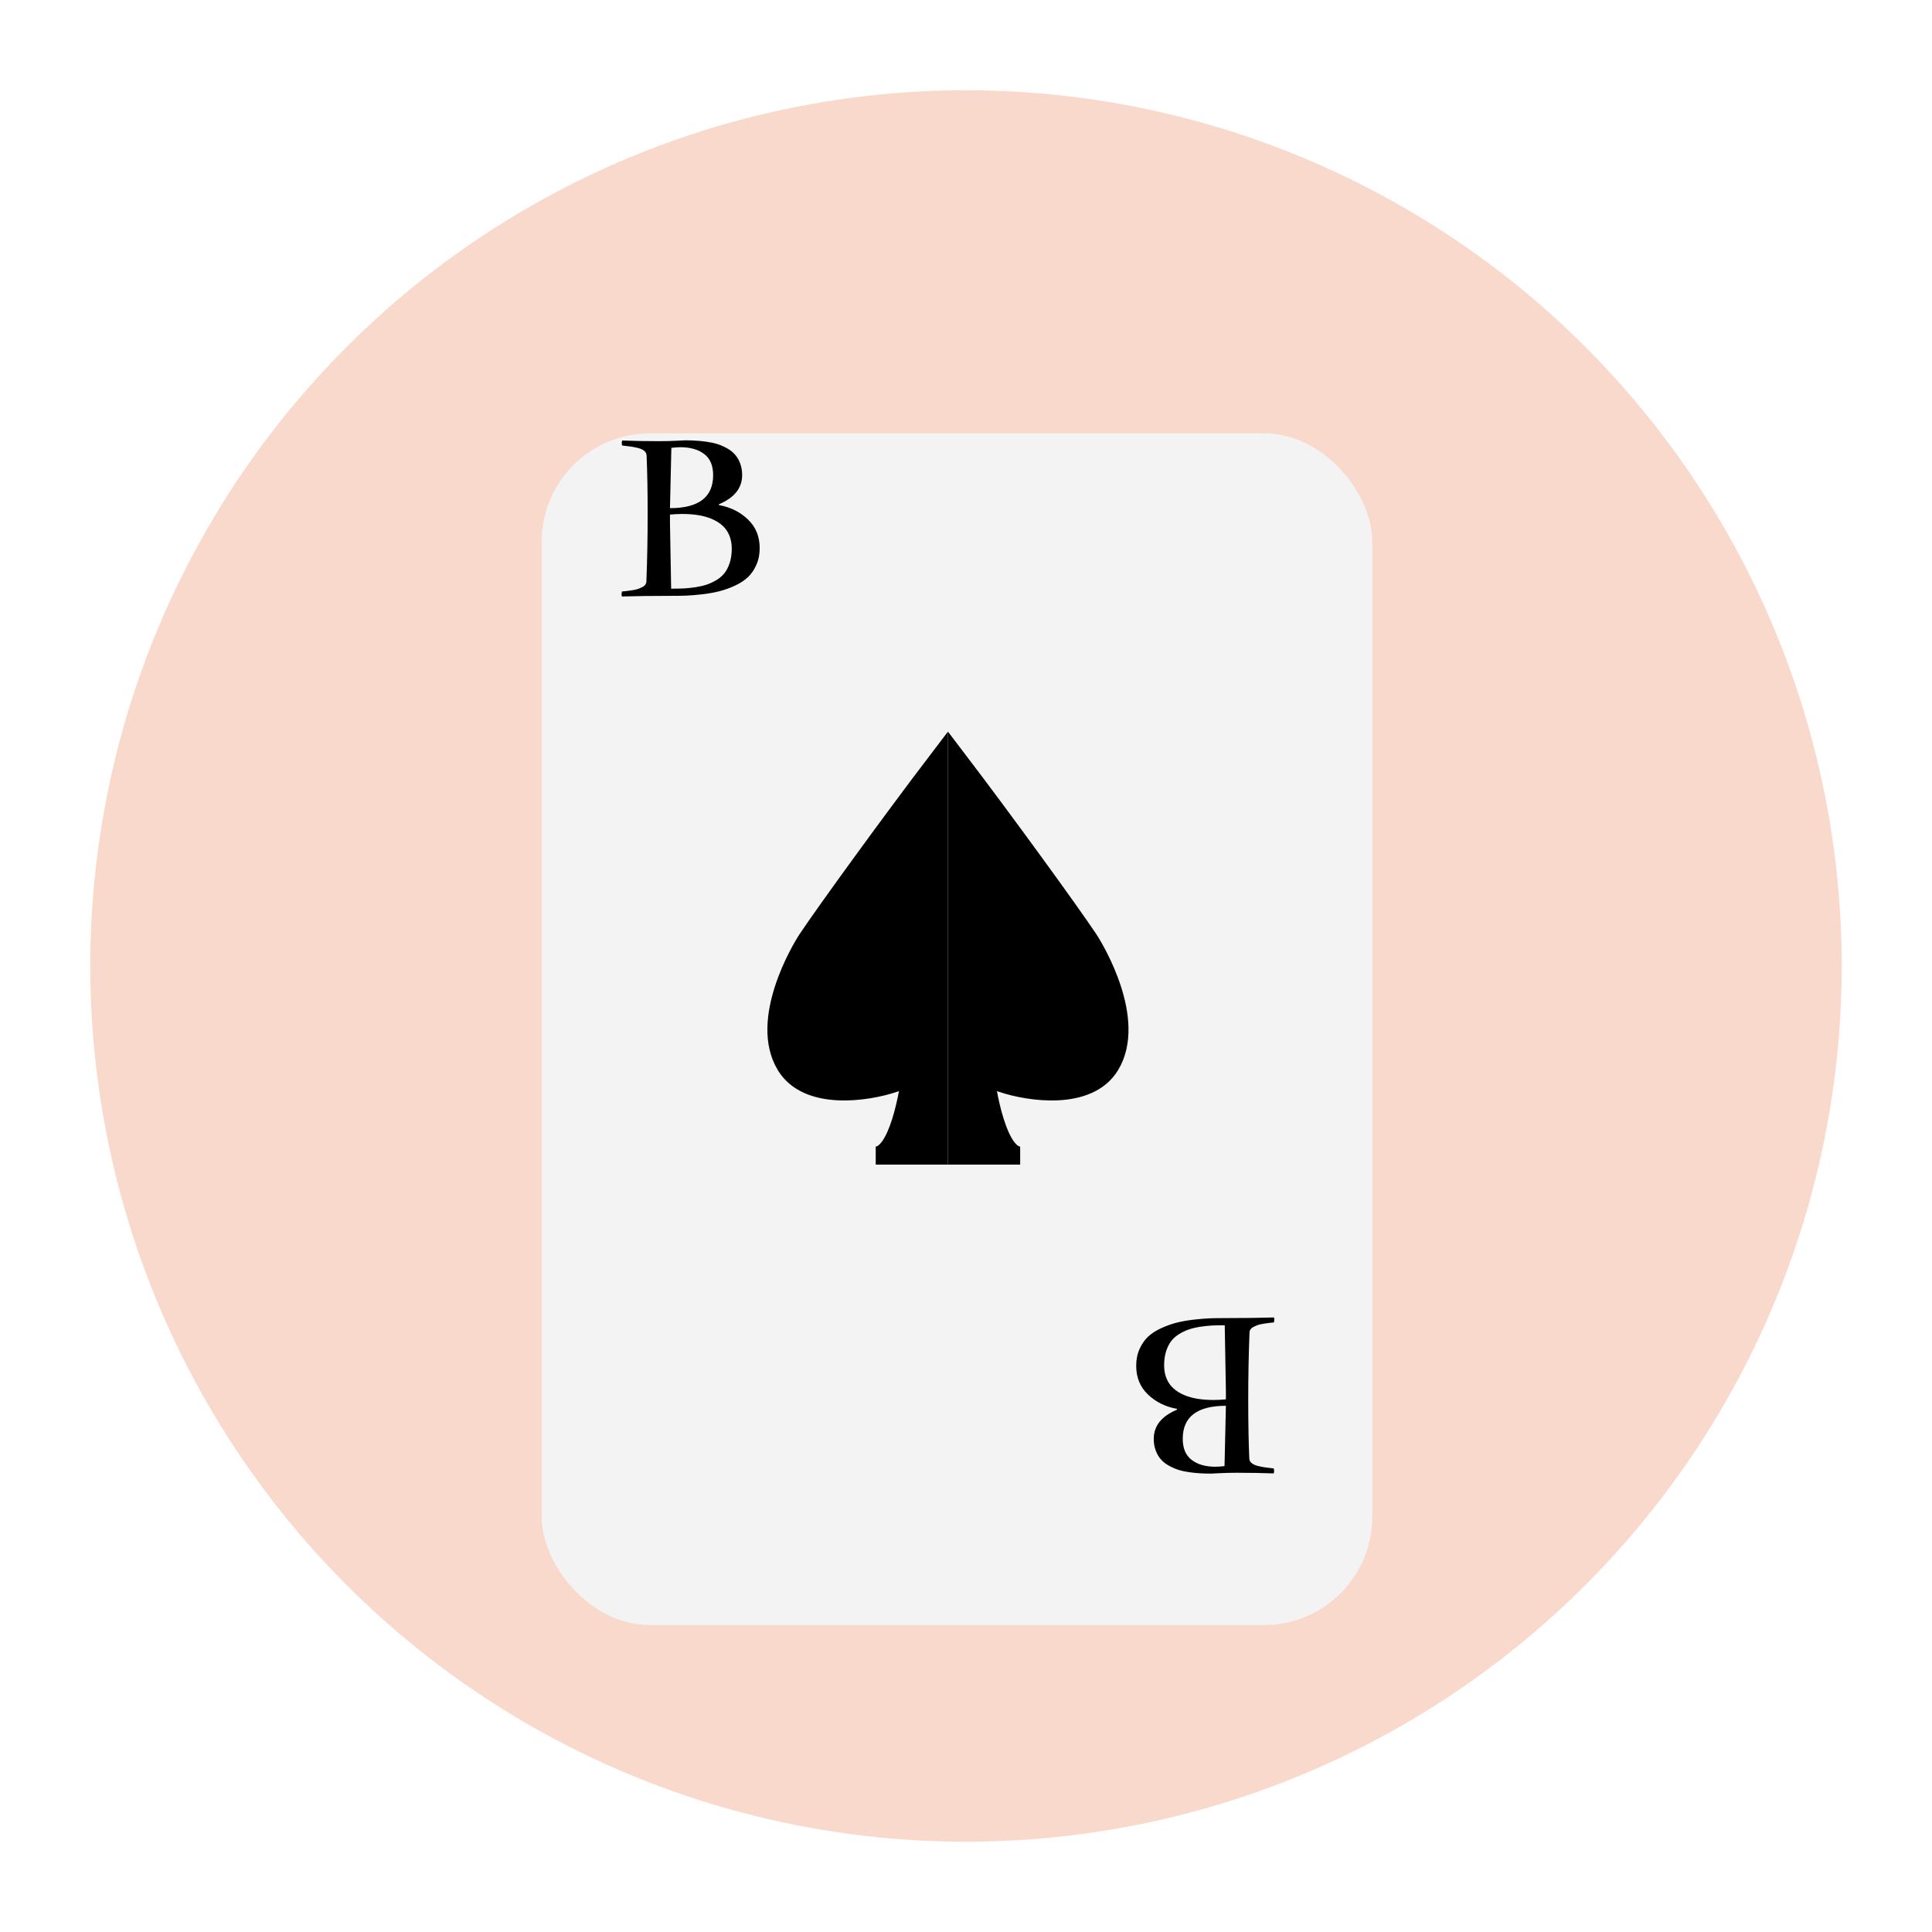 <svg width="107" height="107" viewBox="0 0 107 107" fill="none" xmlns="http://www.w3.org/2000/svg">
<circle cx="53.5" cy="53.5" r="51" fill="#FAD9CD" stroke="white" stroke-width="5"/>
<g filter="url(#filter0_d_2_22)">
<rect x="30" y="20" width="46" height="66" rx="6" fill="#F3F3F3"/>
</g>
<path d="M44.708 52C45.708 50.5 49.333 45.5 52 42V64H48.5C49.7 64 50.333 60.667 50.5 59L49.5 60C48 60.5 44.7 61 43.5 59C42 56.5 44.316 52.588 44.708 52Z" fill="black" stroke="black"/>
<path d="M60.292 52C59.292 50.5 55.667 45.5 53 42V64H56.5C55.3 64 54.667 60.667 54.5 59L55.5 60C57 60.5 60.3 61 61.5 59C63 56.5 60.684 52.588 60.292 52Z" fill="black" stroke="black"/>
<path d="M34.457 24.398C35.113 24.422 35.797 24.434 36.508 24.434C36.844 24.434 37.164 24.426 37.469 24.41C37.773 24.395 37.93 24.387 37.938 24.387C38.148 24.387 38.342 24.393 38.518 24.404C38.697 24.412 38.898 24.432 39.121 24.463C39.348 24.494 39.549 24.537 39.725 24.592C39.9 24.646 40.076 24.723 40.252 24.82C40.432 24.918 40.58 25.033 40.697 25.166C40.818 25.299 40.916 25.463 40.99 25.658C41.065 25.854 41.102 26.072 41.102 26.314C41.102 27.029 40.674 27.566 39.818 27.926V27.973C40.459 28.09 40.994 28.355 41.424 28.77C41.857 29.184 42.074 29.713 42.074 30.357C42.074 30.701 42.012 31.012 41.887 31.289C41.766 31.562 41.609 31.789 41.418 31.969C41.227 32.148 40.986 32.305 40.697 32.438C40.408 32.57 40.127 32.672 39.853 32.742C39.58 32.812 39.266 32.869 38.91 32.912C38.559 32.951 38.258 32.977 38.008 32.988C37.758 32.996 37.478 33 37.17 33C36.111 33 35.203 33.012 34.445 33.035C34.43 32.988 34.422 32.949 34.422 32.918C34.422 32.891 34.43 32.838 34.445 32.76C34.562 32.748 34.656 32.738 34.727 32.73C34.797 32.723 34.893 32.709 35.014 32.69C35.139 32.67 35.238 32.648 35.312 32.625C35.391 32.598 35.471 32.565 35.553 32.525C35.635 32.486 35.695 32.44 35.734 32.385C35.777 32.33 35.799 32.268 35.799 32.197C35.846 30.975 35.869 29.742 35.869 28.5C35.869 27.234 35.85 26.143 35.81 25.225C35.807 25.123 35.762 25.037 35.676 24.967C35.594 24.896 35.469 24.842 35.301 24.803C35.133 24.764 34.998 24.738 34.897 24.727C34.795 24.711 34.648 24.693 34.457 24.674C34.441 24.604 34.434 24.555 34.434 24.527C34.434 24.504 34.441 24.461 34.457 24.398ZM37.105 28.5V28.934L37.17 32.602C37.432 32.602 37.664 32.598 37.867 32.59C38.07 32.578 38.293 32.555 38.535 32.52C38.777 32.48 38.988 32.43 39.168 32.367C39.348 32.305 39.527 32.219 39.707 32.109C39.887 31.996 40.033 31.863 40.147 31.711C40.26 31.559 40.352 31.371 40.422 31.148C40.492 30.922 40.527 30.668 40.527 30.387C40.527 30.113 40.482 29.869 40.393 29.654C40.303 29.436 40.176 29.254 40.012 29.109C39.852 28.961 39.654 28.838 39.42 28.74C39.19 28.643 38.938 28.572 38.664 28.529C38.395 28.486 38.1 28.465 37.779 28.465C37.557 28.465 37.332 28.477 37.105 28.5ZM37.182 24.803L37.105 28.143C38.699 28.143 39.496 27.533 39.496 26.314C39.496 25.783 39.33 25.393 38.998 25.143C38.67 24.893 38.232 24.768 37.685 24.768C37.565 24.768 37.397 24.779 37.182 24.803Z" fill="black"/>
<path d="M70.543 81.602C69.887 81.578 69.203 81.566 68.492 81.566C68.156 81.566 67.836 81.574 67.531 81.59C67.227 81.606 67.07 81.613 67.062 81.613C66.852 81.613 66.658 81.607 66.482 81.596C66.303 81.588 66.102 81.568 65.879 81.537C65.652 81.506 65.451 81.463 65.275 81.408C65.1 81.353 64.924 81.277 64.748 81.18C64.568 81.082 64.42 80.967 64.303 80.834C64.182 80.701 64.084 80.537 64.01 80.342C63.935 80.147 63.898 79.928 63.898 79.686C63.898 78.971 64.326 78.434 65.182 78.074V78.027C64.541 77.91 64.006 77.644 63.576 77.231C63.143 76.816 62.926 76.287 62.926 75.643C62.926 75.299 62.988 74.988 63.113 74.711C63.234 74.438 63.391 74.211 63.582 74.031C63.773 73.852 64.014 73.695 64.303 73.562C64.592 73.43 64.873 73.328 65.147 73.258C65.42 73.188 65.734 73.131 66.09 73.088C66.441 73.049 66.742 73.023 66.992 73.012C67.242 73.004 67.522 73 67.83 73C68.889 73 69.797 72.988 70.555 72.965C70.57 73.012 70.578 73.051 70.578 73.082C70.578 73.109 70.57 73.162 70.555 73.24C70.438 73.252 70.344 73.262 70.273 73.269C70.203 73.277 70.107 73.291 69.986 73.311C69.861 73.33 69.762 73.352 69.688 73.375C69.609 73.402 69.529 73.436 69.447 73.475C69.365 73.514 69.305 73.561 69.266 73.615C69.223 73.67 69.201 73.732 69.201 73.803C69.154 75.025 69.131 76.258 69.131 77.5C69.131 78.766 69.15 79.857 69.189 80.775C69.193 80.877 69.238 80.963 69.324 81.033C69.406 81.103 69.531 81.158 69.699 81.197C69.867 81.236 70.002 81.262 70.103 81.273C70.205 81.289 70.352 81.307 70.543 81.326C70.559 81.397 70.566 81.445 70.566 81.473C70.566 81.496 70.559 81.539 70.543 81.602ZM67.894 77.5V77.066L67.83 73.398C67.568 73.398 67.336 73.402 67.133 73.41C66.93 73.422 66.707 73.445 66.465 73.481C66.223 73.519 66.012 73.57 65.832 73.633C65.652 73.695 65.473 73.781 65.293 73.891C65.113 74.004 64.967 74.137 64.853 74.289C64.74 74.441 64.648 74.629 64.578 74.852C64.508 75.078 64.473 75.332 64.473 75.613C64.473 75.887 64.518 76.131 64.607 76.346C64.697 76.564 64.824 76.746 64.988 76.891C65.148 77.039 65.346 77.162 65.58 77.26C65.811 77.357 66.062 77.428 66.336 77.471C66.606 77.514 66.9 77.535 67.221 77.535C67.443 77.535 67.668 77.523 67.894 77.5ZM67.818 81.197L67.894 77.857C66.301 77.857 65.504 78.467 65.504 79.686C65.504 80.217 65.67 80.607 66.002 80.857C66.33 81.107 66.768 81.232 67.314 81.232C67.436 81.232 67.603 81.221 67.818 81.197Z" fill="black"/>
<defs>
<filter id="filter0_d_2_22" x="26" y="20" width="54" height="74" filterUnits="userSpaceOnUse" color-interpolation-filters="sRGB">
<feFlood flood-opacity="0" result="BackgroundImageFix"/>
<feColorMatrix in="SourceAlpha" type="matrix" values="0 0 0 0 0 0 0 0 0 0 0 0 0 0 0 0 0 0 127 0" result="hardAlpha"/>
<feOffset dy="4"/>
<feGaussianBlur stdDeviation="2"/>
<feComposite in2="hardAlpha" operator="out"/>
<feColorMatrix type="matrix" values="0 0 0 0 0 0 0 0 0 0 0 0 0 0 0 0 0 0 0.25 0"/>
<feBlend mode="normal" in2="BackgroundImageFix" result="effect1_dropShadow_2_22"/>
<feBlend mode="normal" in="SourceGraphic" in2="effect1_dropShadow_2_22" result="shape"/>
</filter>
</defs>
</svg>
